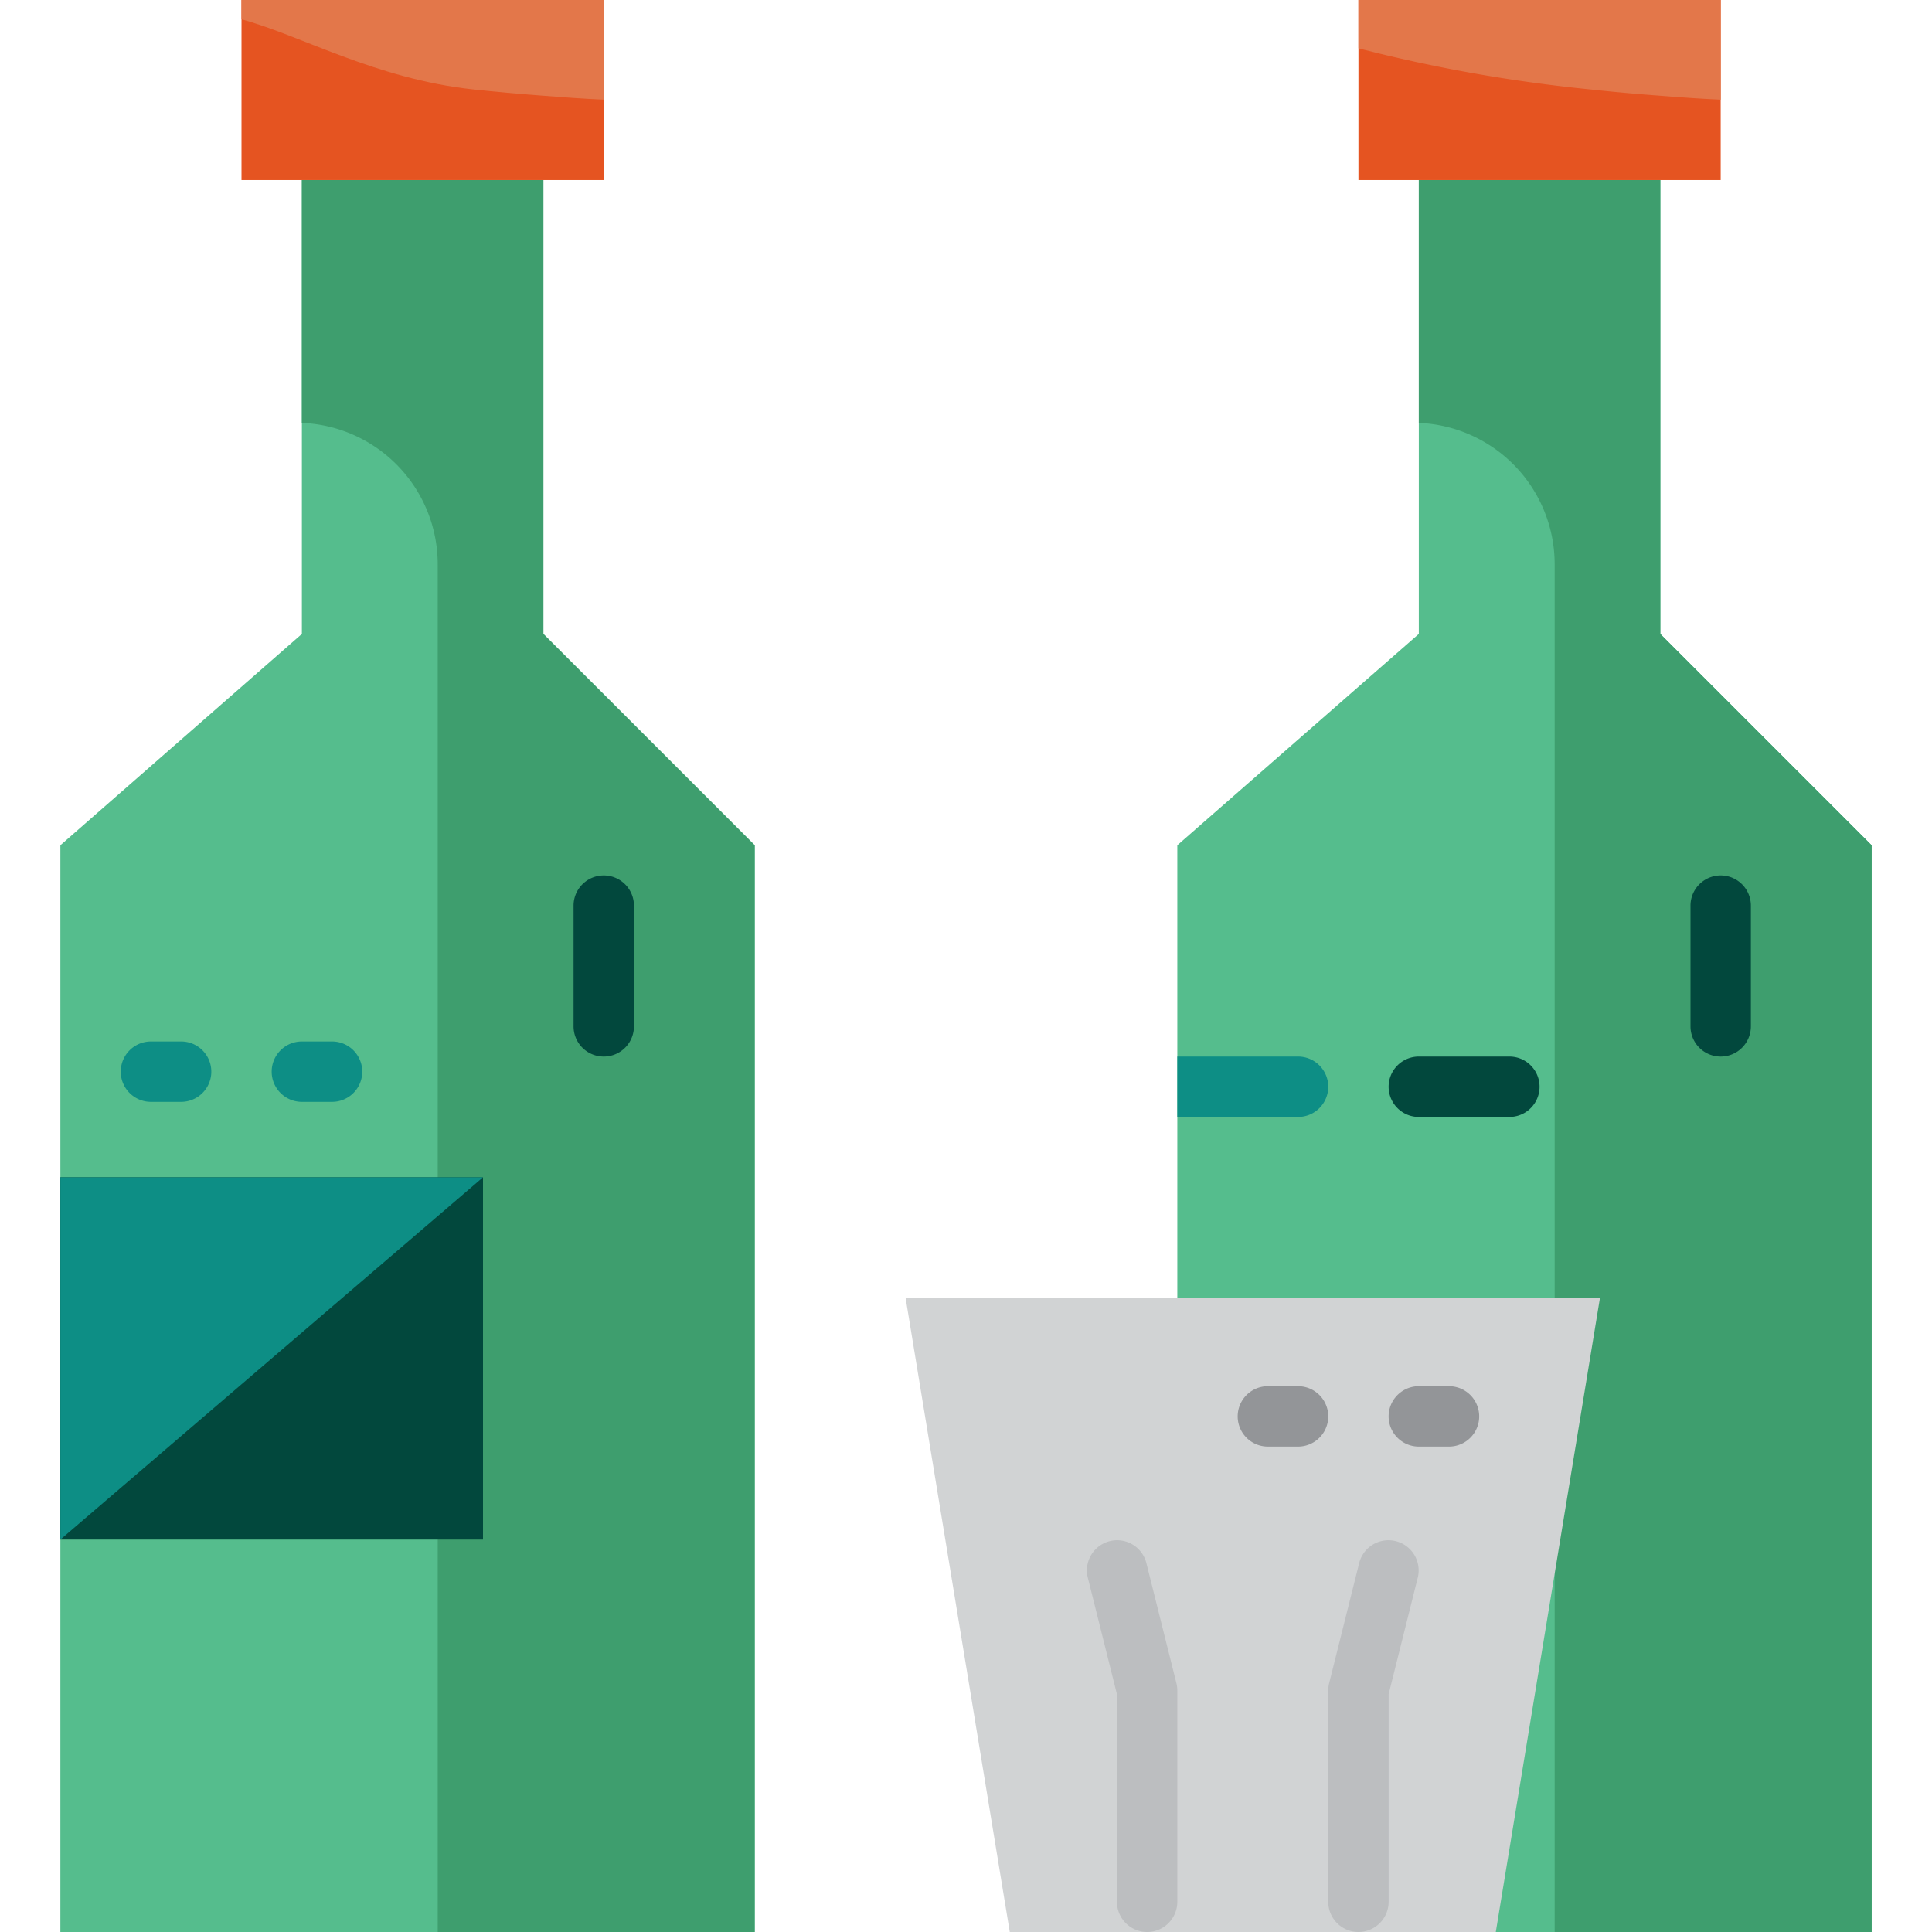<svg id="Layer_3" height="512" viewBox="0 0 64 64" width="512" xmlns="http://www.w3.org/2000/svg" data-name="Layer 3"><path d="m18 21v-15.036h-8v15.036l-8 7v36h23v-36z" fill="#55bd8d"/><path d="m18 30h4v4h-4z" fill="#02483d"/><path d="m62 28v36h-23v-36l8-7v-15.04h8v15.04z" fill="#55bd8d"/><path d="m25 28v36h-10.5v-45.3a4.686 4.686 0 0 0 -4.5-4.69v-8.046h8v15.036z" fill="#3e9e6e"/><path d="m45 0h12v5.964h-12z" fill="#e55421"/><path d="m62 28v36h-10.5v-45.3a4.686 4.686 0 0 0 -4.5-4.69v-8.046h8v15.036z" fill="#3e9e6e"/><path d="m2 39h14v12h-14z" fill="#02483d"/><path d="m57 0v3.3c-.69-.03-1.36-.08-2-.13-.82-.06-1.59-.13-2.33-.21a51.107 51.107 0 0 1 -7.67-1.36v-1.6z" fill="#e3774a"/><path d="m30 43 3.45 21h16.1l3.45-21z" fill="#d1d3d4"/><path d="m16 39-14 12v-12z" fill="#0d8e85"/><path d="m8 0h12v5.964h-12z" fill="#e55421"/><path d="m20 0v3.3c-.69-.03-1.36-.08-2-.13-.82-.06-1.59-.13-2.33-.21-3.22-.346-5.73-1.8-7.67-2.32v-.64z" fill="#e3774a"/><path d="m20 35a1 1 0 0 1 -1-1v-4a1 1 0 0 1 2 0v4a1 1 0 0 1 -1 1z" fill="#02483d"/><path d="m57 35a1 1 0 0 1 -1-1v-4a1 1 0 0 1 2 0v4a1 1 0 0 1 -1 1z" fill="#02483d"/><path d="m38 64a1 1 0 0 1 -1-1v-6.877l-.97-3.881a1 1 0 0 1 1.94-.484l1 4a1.009 1.009 0 0 1 .03.242v7a1 1 0 0 1 -1 1z" fill="#bcbec0"/><path d="m45 64a1 1 0 0 1 -1-1v-7a1.009 1.009 0 0 1 .03-.242l1-4a1 1 0 0 1 1.94.484l-.97 3.881v6.877a1 1 0 0 1 -1 1z" fill="#bcbec0"/><path d="m50 37h-3a1 1 0 0 1 0-2h3a1 1 0 0 1 0 2z" fill="#02483d"/><path d="m44 36a1 1 0 0 1 -1 1h-4v-2h4a1 1 0 0 1 1 1z" fill="#0d8e85"/><path d="m48 47.92h-1a1 1 0 0 1 0-2h1a1 1 0 0 1 0 2z" fill="#939598"/><path d="m43 47.92h-1a1 1 0 0 1 0-2h1a1 1 0 0 1 0 2z" fill="#939598"/><g fill="#0d8e85"><path d="m11 36.5h-1a1 1 0 0 1 0-2h1a1 1 0 0 1 0 2z"/><path d="m6 36.5h-1a1 1 0 0 1 0-2h1a1 1 0 0 1 0 2z"/></g></svg>